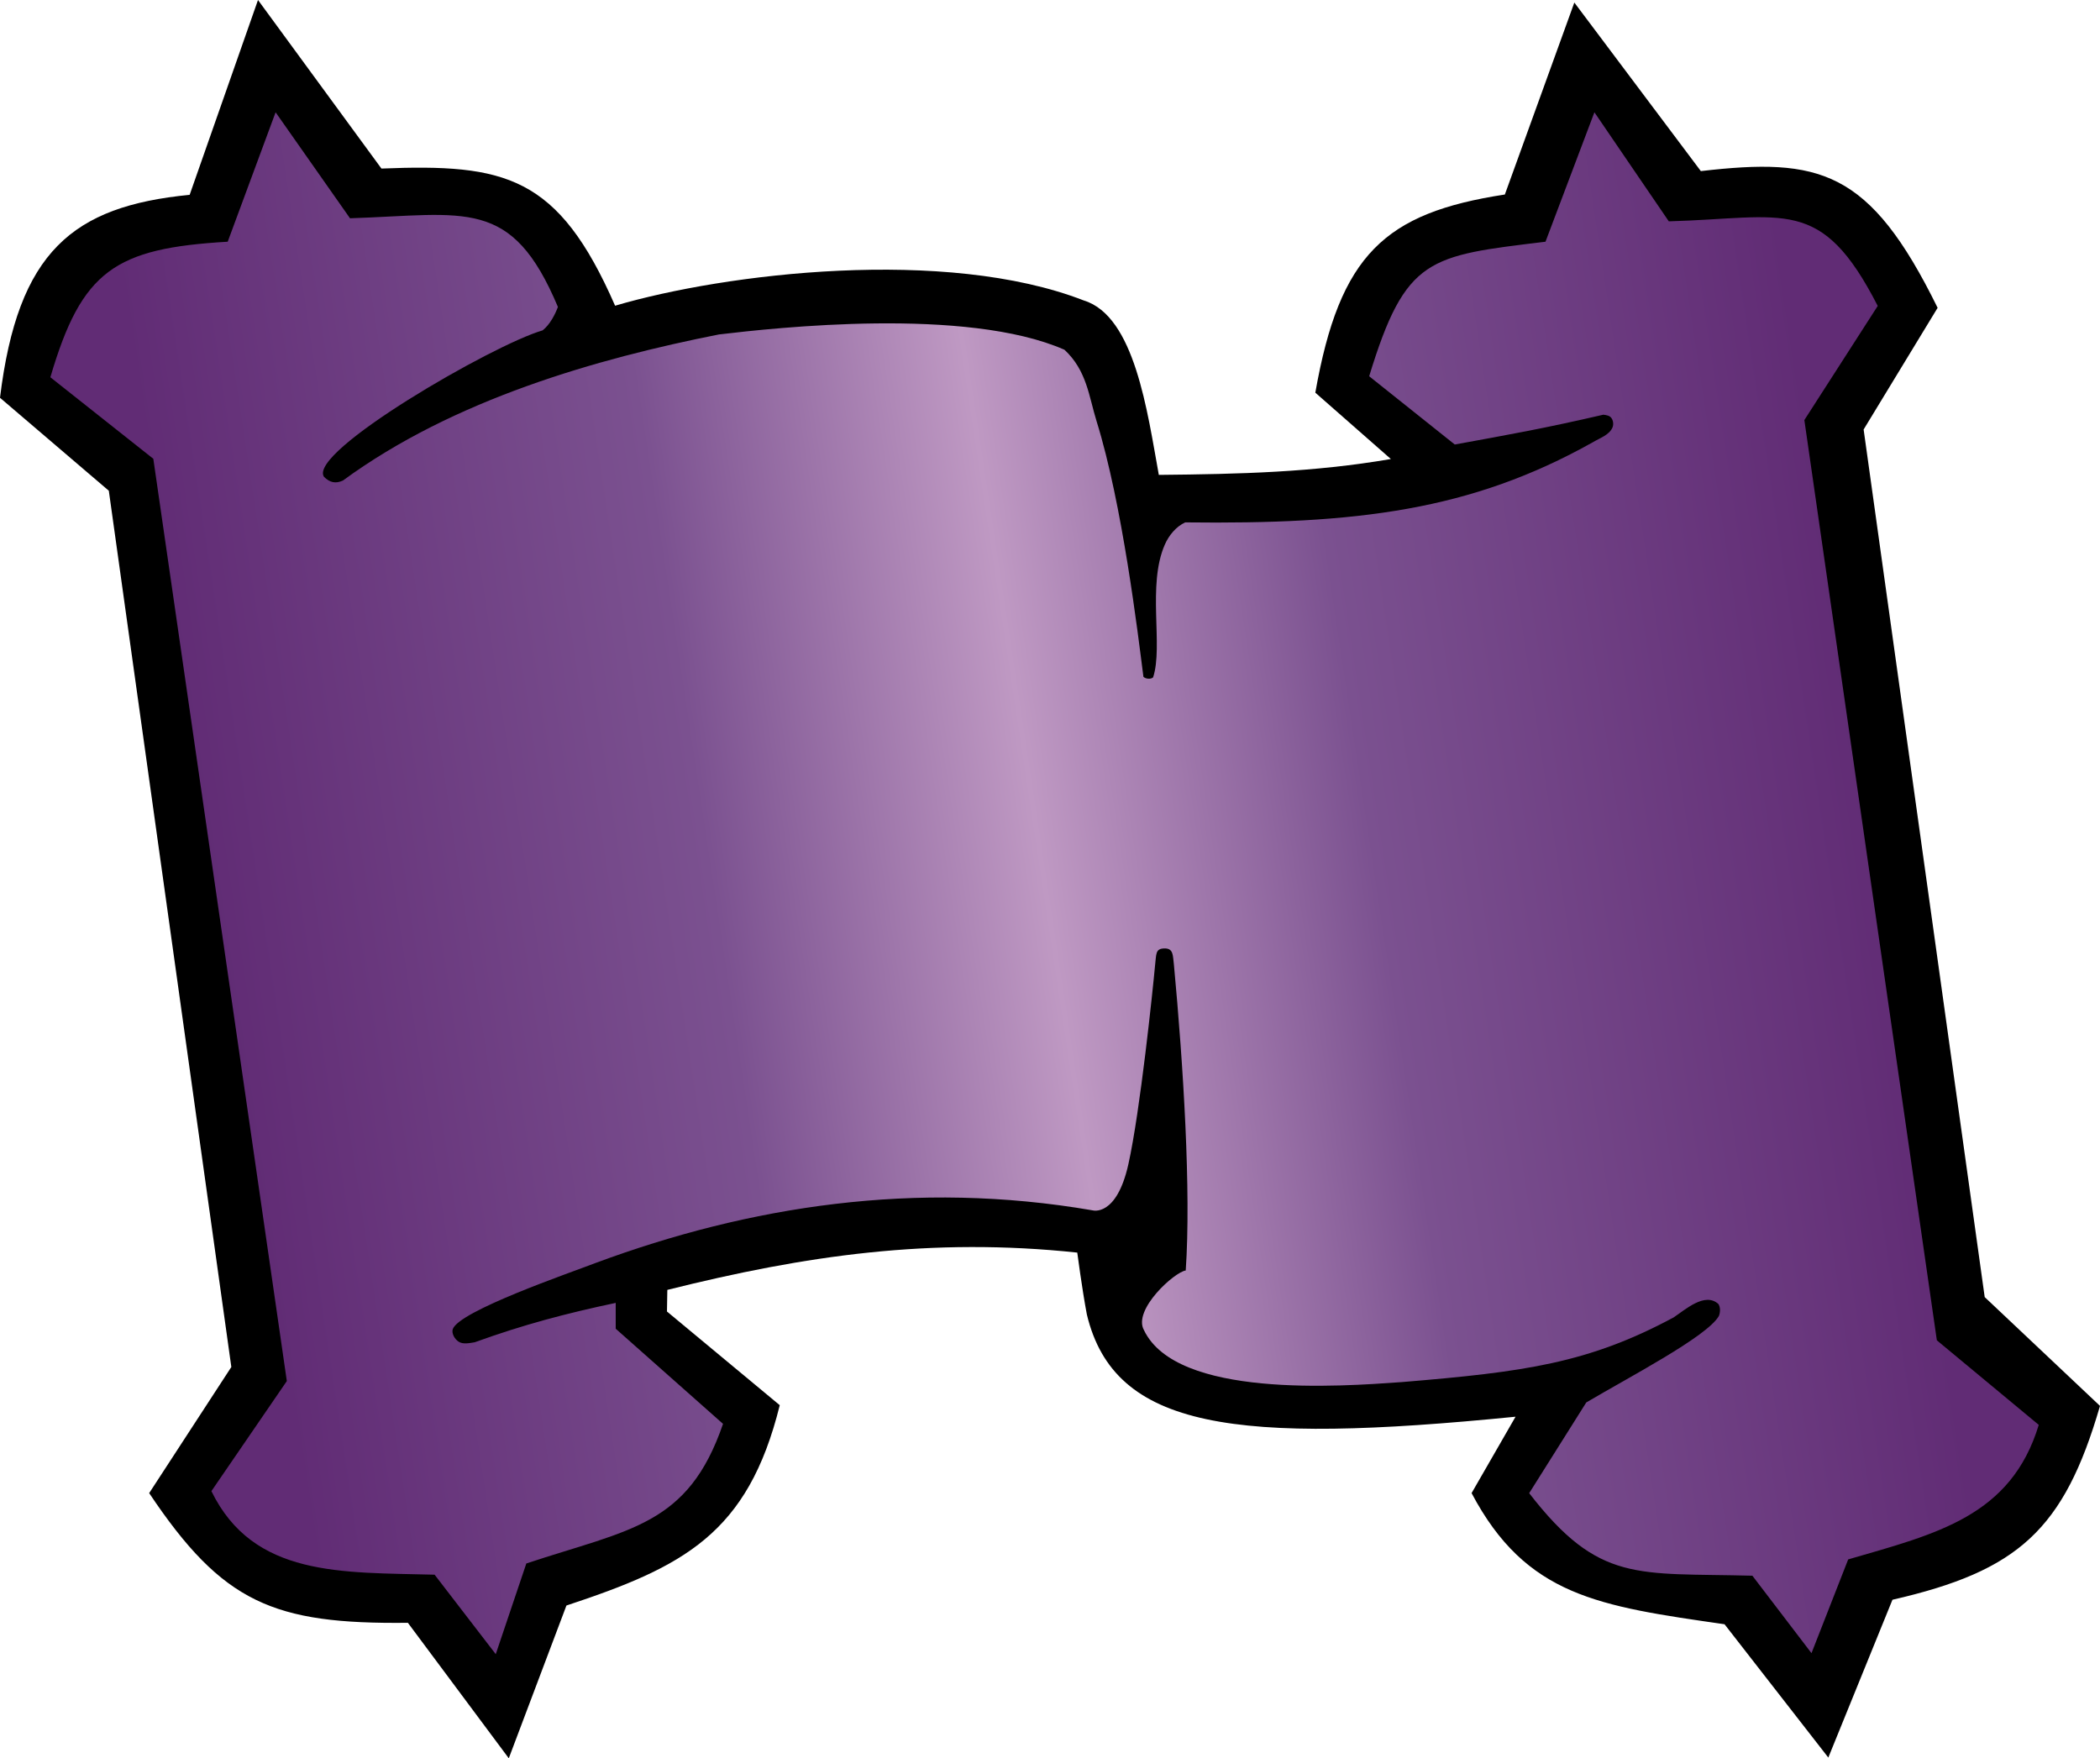 <svg xmlns="http://www.w3.org/2000/svg" xml:space="preserve" width="390.268" height="326.785" style="clip-rule:evenodd;fill-rule:evenodd;stroke-linejoin:round;stroke-miterlimit:2"><path d="m851.589 187.367 22.5 161.25 21.428 20.223c-6.708 23.069-15.246 30.681-38.571 36.027l-11.92 29.33-19.286-24.776c-23.349-3.368-36.854-5.174-47.009-24.375l8.17-14.197c-52.214 5.203-74.534 2.334-79.665-18.988-.877-4.605-1.786-11.515-1.786-11.515-27.121-2.868-50.477.505-76.183 6.932l-.067 4.018 20.96 17.41c-5.914 23.92-17.882 30.037-39.643 37.233l-10.714 28.392-18.75-25.178c-24.993.271-34.406-3.674-48.08-24.107l15.267-23.438-22.767-162.857-20.224-17.277c3.325-27.171 13.492-35.591 35.247-37.719l12.7-36.209 22.941 31.326c23.008-.911 32.834 1.285 43.422 25.492 20.516-6.05 61.422-10.968 87.119-.97 9.456 2.906 11.8 20.712 13.929 32.411 15.101-.142 28.735-.479 43.124-2.947l-14.039-12.331c4.53-25.697 12.911-33.41 35.223-36.83l12.913-35.678 23.509 31.326c22.06-2.544 31.347-.336 44.004 25.411z" style="fill-rule:nonzero" transform="translate(-505.249 -107.546)"/><path d="M514.61 177.661c5.831-19.877 12.033-23.966 32.956-25.191l8.902-24.054 13.826 19.698c21.566-.701 30.035-4.003 38.639 16.478-.5 1.35-1.476 3.287-2.841 4.356-9.242 2.666-43.745 22.621-40.632 27.217 1.078 1.077 2.166 1.315 3.518.692 20.562-15.069 47.206-22.659 69.88-27.151 10.476-1.24 45.959-5.174 64.208 2.841 4.176 3.882 4.537 8.67 5.983 13.316 4.781 15.364 7.675 39.479 8.696 47.482.459.388 1.341.483 1.799.095 1.922-5.835-1.154-17.146 2.191-24.707.751-1.699 2.086-3.33 3.777-4.099 31.798.373 53.07-2.167 75.76-14.899 1.303-.785 3.057-1.343 3.646-2.746.234-.558.137-1.324-.237-1.8-.324-.412-.947-.507-1.468-.568-11.186 2.589-17.3 3.652-27.605 5.54l-15.91-12.69c6.792-22.214 11.108-22.36 32.767-25.001l9.091-24.054 13.827 20.266c21.594-.596 28.271-4.862 38.827 15.72l-13.637 21.214 24.623 171.031 18.94 15.72c-5.171 17.001-18.957 20.225-35.418 25.002l-6.819 17.425-10.985-14.395c-21.449-.573-28.465 1.471-41.48-15.341l10.607-16.857c7.799-4.631 22.491-12.249 24.649-16.079.266-.693.315-1.606-.095-2.226-2.515-2.26-6.126 1.047-8.332 2.507-15.763 8.468-27.59 10.125-50.504 12.01-11.57.827-41.855 3.032-47.919-9.66-2.119-3.799 5.714-10.825 7.765-11.08 1.018-14.689-.441-38.111-2.203-56.927-.203-1.536-.045-2.934-1.689-2.929-1.801.006-1.545 1.009-1.823 3.318-.375 4.102-2.739 26.9-4.941 36.784-2.202 9.883-6.645 8.577-6.645 8.577-32.932-5.673-63.893-.774-92.339 9.767-4.996 1.922-25.469 8.957-26.583 12.33-.229.815.374 1.83 1.079 2.298.835.555 2.015.276 3.007.122 9.026-3.267 16.95-5.357 26.205-7.319v4.8l19.943 17.683c-6.499 18.978-17.351 19.571-36.555 25.948l-5.682 16.857-11.365-14.773c-17.263-.459-33.674.478-41.479-15.531l14.016-20.456-24.812-171.41z" style="fill:url(#a);fill-rule:nonzero" transform="translate(-505.249 -107.546)"/><defs><linearGradient id="a" x1="0" x2="1" y1="0" y2="0" gradientTransform="scale(304.75)rotate(-8.578 7.224 -11.512)" gradientUnits="userSpaceOnUse"><stop offset="0" style="stop-color:#612c75;stop-opacity:1"/><stop offset=".3" style="stop-color:#7b5190;stop-opacity:1"/><stop offset=".5" style="stop-color:#bf99c3;stop-opacity:1"/><stop offset=".7" style="stop-color:#7b5190;stop-opacity:1"/><stop offset="1" style="stop-color:#612c75;stop-opacity:1"/></linearGradient></defs></svg>